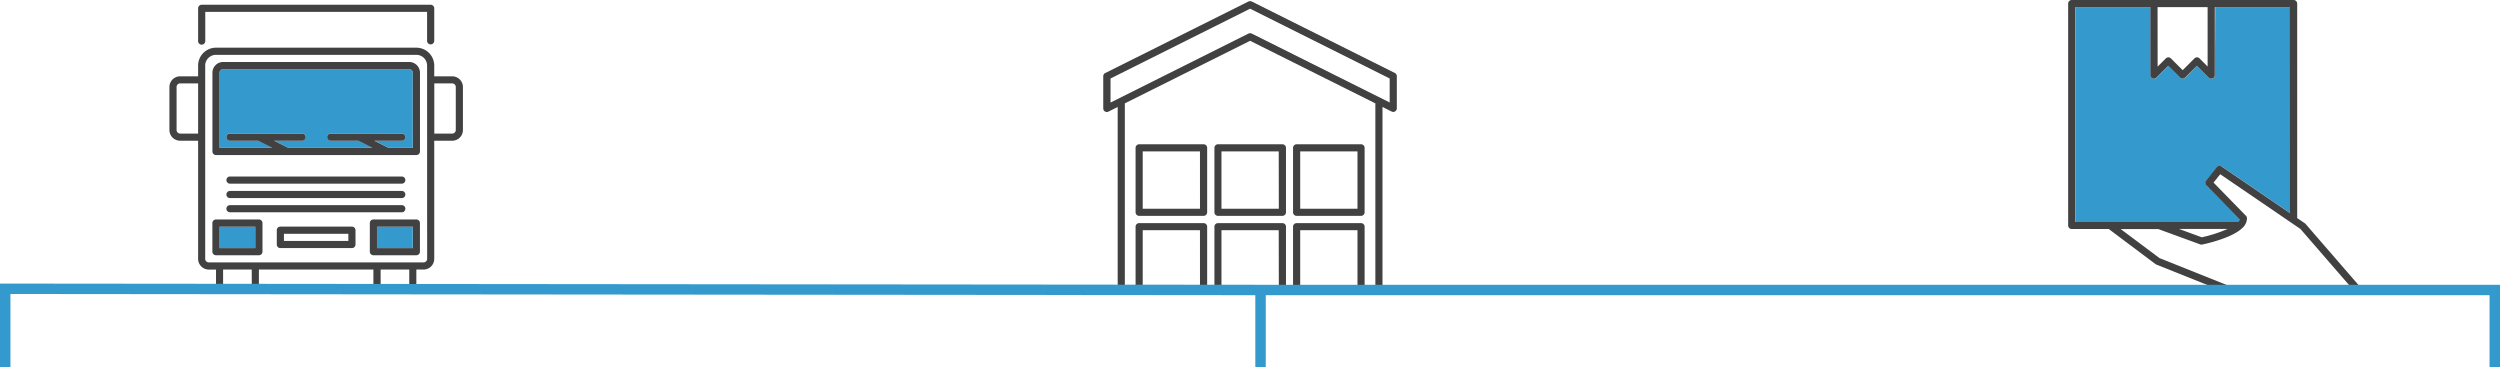 <svg id="Isolation_Mode" data-name="Isolation Mode" xmlns="http://www.w3.org/2000/svg" viewBox="0 0 1198.93 176"><defs><style>.cls-1,.cls-4{fill:#414141;}.cls-2{fill:#3499cc;}.cls-3,.cls-5{fill:none;}.cls-3,.cls-4{stroke:#414141;}.cls-3{stroke-miterlimit:10;stroke-width:3.8px;}.cls-4{stroke-width:4px;}.cls-5{stroke:#3499cc;stroke-width:5px;}</style></defs><g id="discover-svg"><g id="Group_12934" data-name="Group 12934"><g id="Group_12933" data-name="Group 12933"><g id="Group_12932" data-name="Group 12932"><g id="Group_12928" data-name="Group 12928"><path id="Path_18053" data-name="Path 18053" class="cls-1" d="M216.82,36.6h-8.58V31.45a8.58,8.58,0,0,0-8.58-8.58H103.55A8.58,8.58,0,0,0,95,31.45V36.6H86.39a5.15,5.15,0,0,0-5.15,5.15V62.34a5.15,5.15,0,0,0,5.15,5.15H95v56.64a5.17,5.17,0,0,0,5.15,5.15h3.43v6.58A5.15,5.15,0,0,0,108.7,141H119a5.15,5.15,0,0,0,5.15-5.14v-6.59h54.91v6.58a5.16,5.16,0,0,0,5.16,5.15h10.3a5.14,5.14,0,0,0,5.14-5.14v-6.59h3.44a5.14,5.14,0,0,0,5.14-5.14V67.49h8.59A5.15,5.15,0,0,0,222,62.34V41.74A5.15,5.15,0,0,0,216.82,36.6ZM95,64.06H86.39a1.73,1.73,0,0,1-1.72-1.72V41.74A1.71,1.71,0,0,1,86.39,40H95Zm25.74,71.8a1.72,1.72,0,0,1-1.71,1.71H108.7a1.72,1.72,0,0,1-1.72-1.71v-6.59h13.73Zm75.52,0a1.72,1.72,0,0,1-1.72,1.71h-10.3a1.72,1.72,0,0,1-1.71-1.71v-6.59h13.73Zm8.58-11.73a1.72,1.72,0,0,1-1.72,1.71h-103a1.72,1.72,0,0,1-1.72-1.71V31.45a5.16,5.16,0,0,1,5.15-5.15h96.11a5.16,5.16,0,0,1,5.15,5.15Zm13.73-61.79a1.72,1.72,0,0,1-1.72,1.72h-8.58V40h8.58a1.72,1.72,0,0,1,1.72,1.72Z" transform="translate(0.01 0)"/><path id="Path_18054" data-name="Path 18054" class="cls-1" d="M110.42,88.08H192.8a1.72,1.72,0,0,0,0-3.43H110.42a1.72,1.72,0,1,0,0,3.43Z" transform="translate(0.01 0)"/><path id="Path_18055" data-name="Path 18055" class="cls-1" d="M110.42,95H192.8a1.72,1.72,0,0,0,0-3.43H110.42a1.72,1.72,0,1,0,0,3.43Z" transform="translate(0.01 0)"/><path id="Path_18056" data-name="Path 18056" class="cls-1" d="M110.42,101.81H192.8a1.72,1.72,0,0,0,0-3.43H110.42a1.72,1.72,0,1,0,0,3.43Z" transform="translate(0.01 0)"/><path id="Path_18057" data-name="Path 18057" class="cls-1" d="M206.53,21.29a1.72,1.72,0,0,0,1.71-1.72V4a1.72,1.72,0,0,0-1.71-1.72H96.69A1.72,1.72,0,0,0,95,4V19.57a1.72,1.72,0,1,0,3.43,0V5.7H204.81V19.57A1.72,1.72,0,0,0,206.53,21.29Z" transform="translate(0.01 0)"/><g id="Group_12927" data-name="Group 12927"><path id="Path_18074" data-name="Path 18074" class="cls-2" d="M180.78,108.68h17.16V119H180.78Z" transform="translate(0.01 0)"/><path id="Path_18073" data-name="Path 18073" class="cls-2" d="M105.27,108.68h17.16V119H105.27Z" transform="translate(0.01 0)"/><path id="Path_18058" data-name="Path 18058" class="cls-2" d="M196.23,33.16H107a1.72,1.72,0,0,0-1.71,1.72v36h25.34l-6.87-3.43H110.42a1.72,1.72,0,1,1,0-3.43h34.32a1.72,1.72,0,1,1,0,3.43H131.41l6.87,3.43h40.38l-6.86-3.43H158.47a1.72,1.72,0,0,1,0-3.43H192.8a1.72,1.72,0,0,1,0,3.43H179.47l6.86,3.43h11.61v-36A1.72,1.72,0,0,0,196.23,33.16Z" transform="translate(0.01 0)"/><path id="Path_18059" data-name="Path 18059" class="cls-1" d="M196.23,29.73H107a5.15,5.15,0,0,0-5.14,5.15V72.64a1.71,1.71,0,0,0,1.71,1.72h96.11a1.72,1.72,0,0,0,1.72-1.72V34.88A5.16,5.16,0,0,0,196.23,29.73ZM198,70.92H186.33l-6.86-3.43H192.8a1.72,1.72,0,0,0,0-3.43H158.47a1.72,1.72,0,0,0,0,3.43H171.8l6.86,3.43H138.28l-6.87-3.43h13.33a1.72,1.72,0,1,0,0-3.43H110.42a1.72,1.72,0,1,0,0,3.43h13.32l6.87,3.43H105.27v-36A1.72,1.72,0,0,1,107,33.16h89.25a1.72,1.72,0,0,1,1.71,1.72Z" transform="translate(0.01 0)"/><path id="Path_18060" data-name="Path 18060" class="cls-1" d="M124.15,105.25h-20.6a1.72,1.72,0,0,0-1.71,1.71v13.73a1.72,1.72,0,0,0,1.71,1.72h20.6a1.72,1.72,0,0,0,1.72-1.72V107A1.71,1.71,0,0,0,124.15,105.25ZM122.43,119H105.27v-10.3h17.16Z" transform="translate(0.01 0)"/><path id="Path_18061" data-name="Path 18061" class="cls-1" d="M199.66,105.25h-20.6a1.72,1.72,0,0,0-1.71,1.71v13.73a1.72,1.72,0,0,0,1.71,1.72h20.6a1.72,1.72,0,0,0,1.72-1.72V107A1.72,1.72,0,0,0,199.66,105.25ZM198,119H180.78v-10.3H198Z" transform="translate(0.01 0)"/></g><path id="Path_18062" data-name="Path 18062" class="cls-1" d="M168.77,108.68H134.44a1.71,1.71,0,0,0-1.71,1.72v6.86a1.71,1.71,0,0,0,1.71,1.72h34.33a1.72,1.72,0,0,0,1.71-1.72V110.4A1.71,1.71,0,0,0,168.77,108.68Zm-1.72,6.86H136.16v-3.43h30.89Z" transform="translate(0.01 0)"/></g><g id="Group_12930" data-name="Group 12930"><g id="Group_12929" data-name="Group 12929"><path id="Path_18064" data-name="Path 18064" class="cls-1" d="M668.92,35,600.27.71a2,2,0,0,0-1.54,0L530.08,35a1.73,1.73,0,0,0-1,1.54V52a1.72,1.72,0,0,0,1.73,1.71,1.7,1.7,0,0,0,.76-.18L536,51.3v88.27a1.72,1.72,0,1,0,3.43,0v-90l60.07-30,60.07,30v90a1.72,1.72,0,1,0,3.43,0V51.3l4.38,2.19a1.72,1.72,0,0,0,2.31-.77,1.84,1.84,0,0,0,.18-.76V36.58A1.73,1.73,0,0,0,668.92,35Zm-2.48,14.14L600.27,16.09a1.94,1.94,0,0,0-1.53,0L532.57,49.18V37.64L599.5,4.17l66.94,33.47Z" transform="translate(0.01 0)"/></g><path id="Path_18065" data-name="Path 18065" class="cls-1" d="M577.19,107H546.3a1.71,1.71,0,0,0-1.72,1.71v30.9a1.72,1.72,0,0,0,1.72,1.72h30.89a1.72,1.72,0,0,0,1.72-1.72v-30.9A1.71,1.71,0,0,0,577.19,107Zm-1.72,30.9H548V110.39h27.46Z" transform="translate(0.01 0)"/><path id="Path_18066" data-name="Path 18066" class="cls-1" d="M652.7,107H621.81a1.71,1.71,0,0,0-1.71,1.71v30.9a1.72,1.72,0,0,0,1.71,1.72H652.7a1.72,1.72,0,0,0,1.72-1.72v-30.9A1.71,1.71,0,0,0,652.7,107ZM651,137.86H623.53V110.39H651Z" transform="translate(0.01 0)"/><path id="Path_18067" data-name="Path 18067" class="cls-1" d="M615,107h-30.9a1.71,1.71,0,0,0-1.71,1.71v30.9a1.72,1.72,0,0,0,1.71,1.72H615a1.72,1.72,0,0,0,1.71-1.72v-30.9A1.71,1.71,0,0,0,615,107Zm-1.72,30.9H585.77V110.39h27.46Z" transform="translate(0.01 0)"/><path id="Path_18068" data-name="Path 18068" class="cls-1" d="M577.19,69.19H546.3a1.72,1.72,0,0,0-1.72,1.72v30.9a1.71,1.71,0,0,0,1.72,1.71h30.89a1.71,1.71,0,0,0,1.72-1.71V70.91A1.72,1.72,0,0,0,577.19,69.19Zm-1.72,30.9H548V72.62h27.46Z" transform="translate(0.01 0)"/><path id="Path_18069" data-name="Path 18069" class="cls-1" d="M652.7,69.19H621.81a1.72,1.72,0,0,0-1.71,1.72v30.9a1.71,1.71,0,0,0,1.71,1.71H652.7a1.71,1.71,0,0,0,1.72-1.71V70.91A1.72,1.72,0,0,0,652.7,69.19ZM651,100.09H623.53V72.62H651Z" transform="translate(0.01 0)"/><path id="Path_18070" data-name="Path 18070" class="cls-1" d="M615,69.19h-30.9a1.72,1.72,0,0,0-1.71,1.72v30.9a1.71,1.71,0,0,0,1.71,1.71H615a1.7,1.7,0,0,0,1.71-1.71V70.91A1.71,1.71,0,0,0,615,69.19Zm-1.72,30.9H585.77V72.62h27.46Z" transform="translate(0.01 0)"/></g><g id="Group_12931" data-name="Group 12931"><path id="Path_18071" data-name="Path 18071" class="cls-2" d="M1062.19,36a1.73,1.73,0,0,1-1.72,1.72,1.7,1.7,0,0,1-1.21-.5l-5.65-5.66L1048,37.26a1.71,1.71,0,0,1-2.42,0h0l-5.65-5.66-5.65,5.66a1.72,1.72,0,0,1-2.43,0,1.68,1.68,0,0,1-.5-1.22V3.43h-36v103h78.21a3.28,3.28,0,0,0,.65-1.11l-16-16.43a1.72,1.72,0,0,1-.1-2.28l5.14-6.39a1.72,1.72,0,0,1,2.3-.34l32.81,22.38V3.43h-36Z" transform="translate(0.01 0)"/><path id="Path_18072" data-name="Path 18072" class="cls-1" d="M1105.7,107.41a1.6,1.6,0,0,0-.33-.3l-3.71-2.53V1.72A1.72,1.72,0,0,0,1099.94,0H993.54a1.72,1.72,0,0,0-1.72,1.71h0v106.4a1.72,1.72,0,0,0,1.72,1.72h17.75l22.41,16.82a1.87,1.87,0,0,0,.39.22l34.32,13.73a1.72,1.72,0,1,0,1.33-3.17l0,0-34.11-13.65L1017,109.84h18l20.16,7.37a1.56,1.56,0,0,0,.93.07c.58-.11,14.08-2.9,19.23-7.91a6.41,6.41,0,0,0,2.26-4.68,1.69,1.69,0,0,0-.49-1.2l-15.55-15.93,3.2-4,38.47,26.24,26.28,30.31a1.72,1.72,0,1,0,2.6-2.24h0Zm-71-104h24V31.9L1054.82,28a1.72,1.72,0,0,0-2.43,0l-5.65,5.65L1041.09,28a1.71,1.71,0,0,0-2.42,0l-3.94,3.94Zm21.2,110.39-10.9-4h23.27a65.59,65.59,0,0,1-12.37,4Zm42.3-11.58-32.81-22.38a1.72,1.72,0,0,0-2.3.34L1058,86.59a1.72,1.72,0,0,0,.11,2.28l16,16.43a3.42,3.42,0,0,1-.64,1.11H995.26V3.43h36V36a1.72,1.72,0,0,0,1.71,1.72,1.69,1.69,0,0,0,1.22-.51l5.65-5.65,5.65,5.65a1.71,1.71,0,0,0,2.43,0h0l5.65-5.65,5.65,5.65a1.72,1.72,0,0,0,2.93-1.21V3.43h36Z" transform="translate(0.01 0)"/></g><path id="Line_46" data-name="Line 46" class="cls-3" d="M0,135.57" transform="translate(0.01 0)"/><path id="Line_46-2" data-name="Line 46" class="cls-3" d="M125.84,135.57" transform="translate(0.01 0)"/><line id="Line_47" data-name="Line 47" class="cls-3" x1="538.6" y1="139" x2="182.5" y2="139"/><line id="Line_47-2" data-name="Line 47" class="cls-3" x1="120.72" y1="139" x2="0.01" y2="139"/><line id="Line_48" data-name="Line 48" class="cls-3" x1="1069.75" y1="139" x2="660.96" y2="139"/><line id="Line_49" data-name="Line 49" class="cls-3" x1="1196.72" y1="139.07" x2="1130.77" y2="139.07"/></g></g></g><path id="Path_18080" data-name="Path 18080" class="cls-4" d="M1196.72,137v39" transform="translate(0.01 0)"/><path id="Path_18080-2" data-name="Path 18080" class="cls-4" d="M2,137.75V176" transform="translate(0.01 0)"/><polyline id="newBlue" class="cls-5" points="1196.43 176 1196.43 139.07 604.52 139.07 604.52 176 604.52 139.07 2.5 138.5 2.5 176"/></g></svg>
